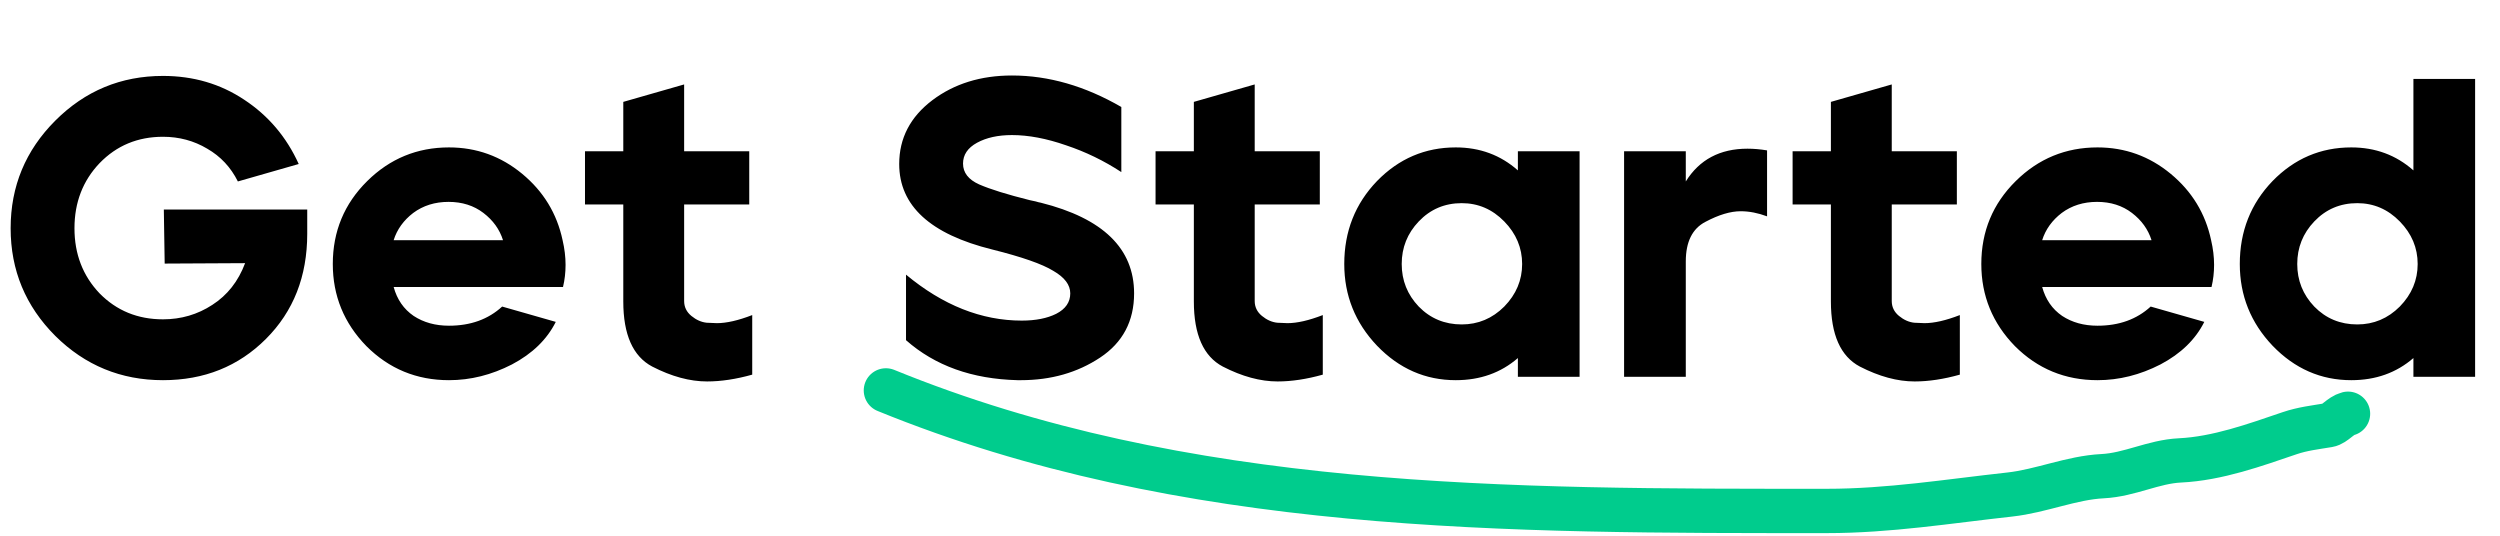 <svg width="564" height="121" viewBox="0 0 564 121" fill="none" xmlns="http://www.w3.org/2000/svg">
<path d="M12.48 27.208C19.2 20.488 27.296 17.128 36.768 17.128C43.616 17.128 49.728 18.92 55.104 22.504C60.544 26.088 64.64 30.92 67.392 37L53.664 40.936C52.064 37.736 49.76 35.272 46.752 33.544C43.744 31.752 40.416 30.856 36.768 30.856C31.072 30.856 26.304 32.84 22.464 36.808C18.688 40.776 16.8 45.672 16.8 51.496C16.8 57.32 18.688 62.216 22.464 66.184C26.304 70.088 31.072 72.04 36.768 72.04C40.864 72.04 44.576 70.952 47.904 68.776C51.296 66.6 53.76 63.464 55.296 59.368L37.152 59.464L36.96 47.272H69.312V52.744C69.312 62.344 66.208 70.248 60 76.456C53.792 82.664 46.048 85.768 36.768 85.768C27.296 85.768 19.2 82.44 12.48 75.784C5.76 69.064 2.4 60.968 2.4 51.496C2.4 42.024 5.76 33.928 12.48 27.208ZM82.855 40.84C87.975 35.784 94.119 33.256 101.287 33.256C107.495 33.256 112.999 35.24 117.799 39.208C122.599 43.176 125.639 48.168 126.919 54.184C127.367 56.104 127.591 57.96 127.591 59.752C127.591 61.48 127.399 63.144 127.015 64.744H88.807C89.575 67.56 91.079 69.736 93.319 71.272C95.559 72.744 98.215 73.48 101.287 73.48C106.151 73.48 110.151 72.04 113.287 69.16L125.383 72.616C123.399 76.584 120.103 79.784 115.495 82.216C110.887 84.584 106.151 85.768 101.287 85.768C93.991 85.768 87.783 83.208 82.663 78.088C77.607 72.904 75.079 66.728 75.079 59.56C75.079 52.2 77.671 45.96 82.855 40.84ZM88.807 54.184H113.479C112.711 51.752 111.239 49.704 109.063 48.04C106.887 46.376 104.263 45.544 101.191 45.544C98.119 45.544 95.463 46.376 93.223 48.04C91.047 49.704 89.575 51.752 88.807 54.184ZM131.974 34.12H140.614V22.984L154.342 19.048V34.12H169.03V46.12H154.342V67.912C154.342 69.256 154.886 70.376 155.974 71.272C157.062 72.168 158.214 72.68 159.43 72.808C160.71 72.872 161.478 72.904 161.734 72.904C163.91 72.904 166.566 72.296 169.702 71.08V84.52C166.054 85.544 162.662 86.056 159.526 86.056C155.622 86.056 151.494 84.936 147.142 82.696C142.79 80.392 140.614 75.496 140.614 68.008V46.12H131.974V34.12ZM210.348 22.6C215.276 18.888 221.26 17.032 228.3 17.032C236.556 17.032 244.78 19.4 252.972 24.136V38.824C249.068 36.264 244.908 34.248 240.492 32.776C236.076 31.24 232.012 30.472 228.3 30.472C225.164 30.472 222.54 31.048 220.428 32.2C218.316 33.352 217.26 34.92 217.26 36.904C217.26 38.952 218.476 40.52 220.908 41.608C223.404 42.696 227.212 43.88 232.332 45.16L233.676 45.448C234.06 45.576 234.444 45.672 234.828 45.736C248.844 49.256 255.852 56.072 255.852 66.184C255.852 72.456 253.292 77.288 248.172 80.68C243.052 84.072 237.1 85.768 230.316 85.768C230.06 85.768 229.804 85.768 229.548 85.768C219.308 85.512 210.924 82.504 204.396 76.744V61.96C212.716 68.872 221.42 72.328 230.508 72.328C233.644 72.328 236.236 71.816 238.284 70.792C240.396 69.704 241.452 68.168 241.452 66.184C241.452 64.264 240.172 62.568 237.612 61.096C235.116 59.56 230.54 57.96 223.884 56.296C209.868 52.84 202.86 46.408 202.86 37C202.86 31.176 205.356 26.376 210.348 22.6ZM260.693 34.12H269.333V22.984L283.061 19.048V34.12H297.749V46.12H283.061V67.912C283.061 69.256 283.605 70.376 284.693 71.272C285.781 72.168 286.933 72.68 288.149 72.808C289.429 72.872 290.197 72.904 290.453 72.904C292.629 72.904 295.285 72.296 298.421 71.08V84.52C294.773 85.544 291.381 86.056 288.245 86.056C284.341 86.056 280.213 84.936 275.861 82.696C271.509 80.392 269.333 75.496 269.333 68.008V46.12H260.693V34.12ZM310.658 40.84C315.586 35.784 321.506 33.256 328.418 33.256C333.858 33.256 338.53 34.984 342.434 38.44V34.12H356.354V85H342.434V80.776C338.594 84.104 333.922 85.768 328.418 85.768C321.57 85.768 315.65 83.176 310.658 77.992C305.73 72.808 303.266 66.664 303.266 59.56C303.266 52.2 305.73 45.96 310.658 40.84ZM316.226 59.56C316.226 63.272 317.506 66.472 320.066 69.16C322.69 71.848 325.922 73.192 329.762 73.192C333.474 73.192 336.674 71.848 339.362 69.16C342.05 66.408 343.394 63.208 343.394 59.56C343.394 55.912 342.05 52.712 339.362 49.96C336.674 47.208 333.474 45.832 329.762 45.832C325.922 45.832 322.69 47.208 320.066 49.96C317.506 52.648 316.226 55.848 316.226 59.56ZM366.394 34.12H380.314V40.936C383.386 36.008 388.026 33.544 394.234 33.544C395.642 33.544 397.114 33.672 398.65 33.928V48.808C396.602 48.04 394.618 47.656 392.698 47.656C390.394 47.656 387.738 48.456 384.73 50.056C381.786 51.592 380.314 54.568 380.314 58.984V85H366.394V34.12ZM404.411 34.12H413.051V22.984L426.779 19.048V34.12H441.467V46.12H426.779V67.912C426.779 69.256 427.323 70.376 428.411 71.272C429.499 72.168 430.651 72.68 431.867 72.808C433.147 72.872 433.915 72.904 434.171 72.904C436.347 72.904 439.003 72.296 442.139 71.08V84.52C438.491 85.544 435.099 86.056 431.963 86.056C428.059 86.056 423.931 84.936 419.579 82.696C415.227 80.392 413.051 75.496 413.051 68.008V46.12H404.411V34.12ZM454.761 40.84C459.881 35.784 466.025 33.256 473.193 33.256C479.401 33.256 484.905 35.24 489.705 39.208C494.505 43.176 497.545 48.168 498.825 54.184C499.273 56.104 499.497 57.96 499.497 59.752C499.497 61.48 499.305 63.144 498.921 64.744H460.713C461.481 67.56 462.985 69.736 465.225 71.272C467.465 72.744 470.121 73.48 473.193 73.48C478.057 73.48 482.057 72.04 485.193 69.16L497.289 72.616C495.305 76.584 492.009 79.784 487.401 82.216C482.793 84.584 478.057 85.768 473.193 85.768C465.897 85.768 459.689 83.208 454.569 78.088C449.513 72.904 446.985 66.728 446.985 59.56C446.985 52.2 449.577 45.96 454.761 40.84ZM460.713 54.184H485.385C484.617 51.752 483.145 49.704 480.969 48.04C478.793 46.376 476.169 45.544 473.097 45.544C470.025 45.544 467.369 46.376 465.129 48.04C462.953 49.704 461.481 51.752 460.713 54.184ZM512.69 40.84C517.618 35.784 523.538 33.256 530.45 33.256C535.89 33.256 540.562 34.984 544.466 38.44V17.8H558.385V85H544.466V80.776C540.626 84.104 535.954 85.768 530.45 85.768C523.602 85.768 517.682 83.176 512.69 77.992C507.762 72.808 505.298 66.664 505.298 59.56C505.298 52.2 507.762 45.96 512.69 40.84ZM518.258 59.56C518.258 63.272 519.538 66.472 522.098 69.16C524.722 71.848 527.954 73.192 531.794 73.192C535.506 73.192 538.706 71.848 541.394 69.16C544.082 66.408 545.426 63.208 545.426 59.56C545.426 55.912 544.082 52.712 541.394 49.96C538.706 47.208 535.506 45.832 531.794 45.832C527.954 45.832 524.722 47.208 522.098 49.96C519.538 52.648 518.258 55.848 518.258 59.56Z" fill="black"/>
<path d="M199.859 88.077C267.303 115.605 340.396 115.272 412.109 115.272C426.162 115.272 439.473 113.097 453.389 111.568C460.485 110.788 467.305 107.778 474.346 107.426C480.472 107.119 485.785 104.154 491.794 103.868C500.271 103.464 508.743 100.382 516.552 97.727C519.47 96.735 522.305 96.419 525.276 95.924C526.709 95.685 528.02 93.763 529.711 93.341" stroke="#00CC8D" stroke-width="10" stroke-linecap="round"/>
</svg>
